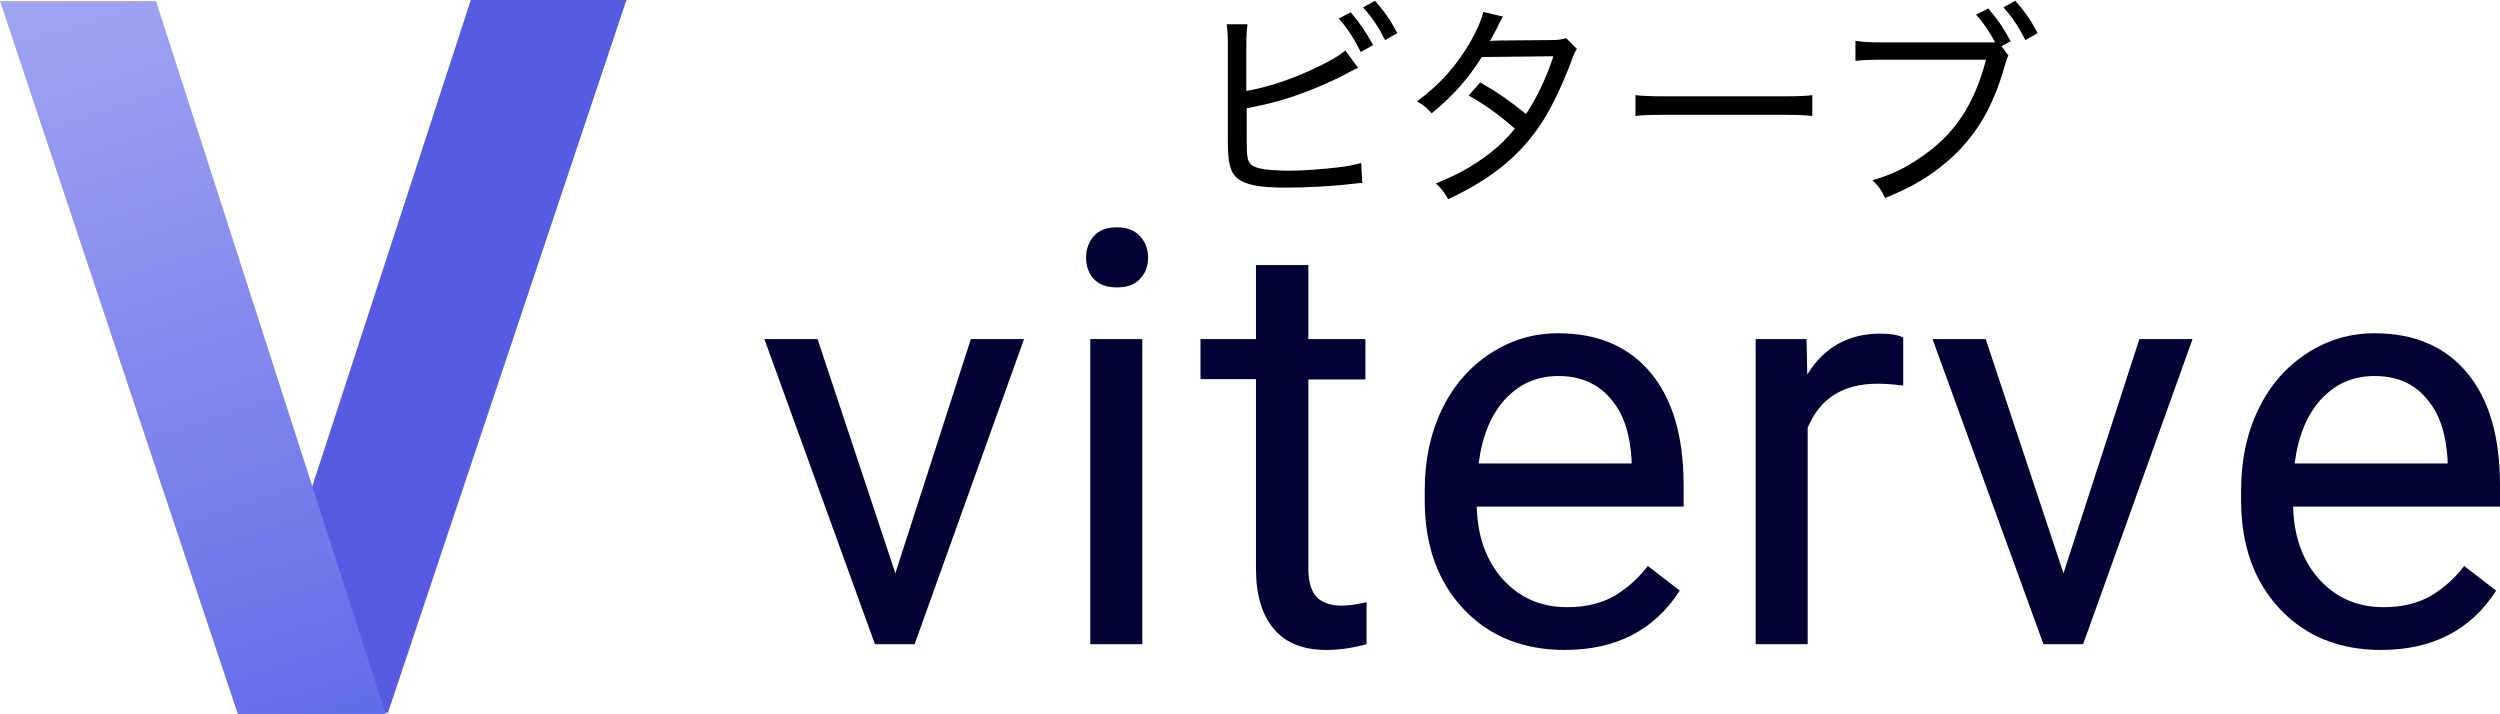 <?xml version="1.0" encoding="utf-8"?>
<!-- Generator: Adobe Illustrator 26.1.0, SVG Export Plug-In . SVG Version: 6.00 Build 0)  -->
<svg version="1.1" id="レイヤー_1" xmlns="http://www.w3.org/2000/svg" xmlns:xlink="http://www.w3.org/1999/xlink" x="0px"
	 y="0px" viewBox="0 0 648.9 185.3" style="enable-background:new 0 0 648.9 185.3;" xml:space="preserve">
<style type="text/css">
	.st0{fill:#555CE2;}
	.st1{fill:url(#SVGID_1_);}
	.st2{fill:#000333;}
</style>
<g>
	<polygon class="st0" points="100.7,185 61.9,185 122.2,0 162.6,0 	"/>
	
		<linearGradient id="SVGID_1_" gradientUnits="userSpaceOnUse" x1="18.316" y1="193.651" x2="82.245" y2="-3.101" gradientTransform="matrix(1 0 0 -1 0 188)">
		<stop  offset="3.784797e-04" style="stop-color:#A0A5F1"/>
		<stop  offset="1" style="stop-color:#636CE9"/>
	</linearGradient>
	<polygon class="st1" points="100.1,185.3 61.7,185.3 0,0.3 40.5,0.3 	"/>
</g>
<g class="text">
	<path class="st2" d="M232.4,148.8L252,88h13.8l-28.4,79.2h-10.3L198.4,88h13.8L232.4,148.8z"/>
	<path class="st2" d="M281.9,66.9c0-2.2,0.7-4.1,2-5.6s3.3-2.3,6-2.3s4.6,0.8,6,2.3s2.1,3.4,2.1,5.6s-0.7,4-2.1,5.5s-3.4,2.2-6,2.2
		s-4.6-0.7-6-2.2C282.6,71,281.9,69.1,281.9,66.9z M296.6,167.2H283V88h13.5v79.2H296.6z"/>
	<path class="st2" d="M339.6,68.8V88h14.8v10.5h-14.8v49.2c0,3.2,0.7,5.6,2,7.1s3.6,2.4,6.7,2.4c1.6,0,3.7-0.3,6.4-0.9v10.9
		c-3.6,1-7,1.5-10.4,1.5c-6.1,0-10.6-1.8-13.7-5.5s-4.6-8.9-4.6-15.6V98.4h-14.4V88H326V68.8H339.6z"/>
	<path class="st2" d="M406.1,168.7c-10.7,0-19.5-3.5-26.2-10.6s-10.1-16.5-10.1-28.3v-2.5c0-7.9,1.5-14.9,4.5-21.1s7.2-11,12.6-14.5
		s11.2-5.2,17.5-5.2c10.3,0,18.3,3.4,24,10.2c5.7,6.8,8.6,16.5,8.6,29.2v5.6h-53.7c0.2,7.8,2.5,14.1,6.8,18.9
		c4.4,4.8,9.9,7.2,16.7,7.2c4.8,0,8.8-1,12.2-2.9c3.3-2,6.2-4.5,8.7-7.8l8.3,6.4C429.4,163.6,419.4,168.7,406.1,168.7z M404.5,97.6
		c-5.5,0-10.1,2-13.8,6c-3.7,4-6,9.6-6.9,16.7h39.7v-1c-0.4-6.9-2.2-12.2-5.6-16C414.6,99.5,410.1,97.6,404.5,97.6z"/>
	<path class="st2" d="M494,100.1c-2.1-0.3-4.3-0.5-6.7-0.5c-8.9,0-14.9,3.8-18.1,11.4v56.2h-13.5V88h13.2l0.2,9.2
		c4.4-7.1,10.7-10.6,18.9-10.6c2.6,0,4.6,0.3,6,1V100.1z"/>
	<path class="st2" d="M535.6,148.8L555.3,88h13.8l-28.4,79.2h-10.3L501.6,88h13.8L535.6,148.8z"/>
	<path class="st2" d="M618,168.7c-10.7,0-19.5-3.5-26.2-10.6s-10.1-16.5-10.1-28.3v-2.5c0-7.9,1.5-14.9,4.5-21.1s7.2-11,12.6-14.5
		c5.4-3.5,11.2-5.2,17.5-5.2c10.3,0,18.3,3.4,24,10.2c5.7,6.8,8.6,16.5,8.6,29.2v5.6h-53.7c0.2,7.8,2.5,14.1,6.8,18.9
		c4.4,4.8,9.9,7.2,16.7,7.2c4.8,0,8.8-1,12.2-2.9c3.3-2,6.2-4.5,8.7-7.8l8.3,6.4C641.3,163.6,631.3,168.7,618,168.7z M616.3,97.6
		c-5.5,0-10.1,2-13.8,6s-6,9.6-6.9,16.7h39.7v-1c-0.4-6.9-2.2-12.2-5.6-16C626.5,99.5,622,97.6,616.3,97.6z"/>
</g>
<g class="text">
	<path d="M323.5,23.6c5.3-0.9,11.4-2.9,17.2-5.6c4.3-2,6.7-3.4,8.5-4.9l3.3,4.5c-1,0.4-1.1,0.5-2.4,1.2c-5,2.7-10.6,5-15.9,6.7
		c-3.8,1.2-5.6,1.6-10.6,2.6v8.7c0,3.7,0.2,4.9,1,5.8c1.1,1.2,4.5,1.7,10.3,1.7c3.5,0,8.7-0.4,12.8-0.9c2.3-0.3,3.4-0.5,5.6-1.1
		l0.3,5.2c-0.7,0-0.7,0-2.4,0.2c-5.8,0.7-12.4,1-17.4,1c-6.8,0-10.4-0.7-12.5-2.3c-1.4-1.1-2.1-2.8-2.4-5.3c-0.1-0.9-0.2-2-0.2-4.5
		V11.7c0-2.6-0.1-3.8-0.3-5.4h5.4c-0.2,1.6-0.3,3-0.3,5.4V23.6z M350.6,3.2c2.6,3.1,3.8,4.9,5.8,8.5l-3.2,1.8
		c-1.7-3.4-3.5-6.2-5.7-8.7L350.6,3.2z M356.9,0.2c2.6,3,3.8,4.7,5.8,8.4l-3.2,1.8c-1.6-3.2-3.2-5.7-5.7-8.5L356.9,0.2z"/>
	<path d="M390.1,4.3c-0.6,1-0.6,1-1.8,3.5c-0.6,1.2-1.2,2.1-1.6,2.9c0.8-0.2,0.8-0.2,16.2-0.3c1.6,0,2.6-0.2,3.6-0.5l2.8,2.8
		c-0.6,0.9-0.7,1.1-1.6,3.6c-2,5.3-4.8,11.3-7.3,15.2c-5.6,8.7-13,14.8-24.5,20.2c-1.2-2-1.7-2.7-3.2-4.1c4.7-1.9,7.6-3.4,11.2-5.8
		c4.2-2.9,6.6-5.1,9.3-8.4c-4-3.5-7.8-6.3-12-8.6l3-3.4c4.6,2.6,7.4,4.6,11.9,8.2c3-4.6,5.3-9.5,7.1-15l-18.6,0.2
		c-3.7,5.9-7.6,10.2-13,14.6c-1.3-1.5-2-2-3.8-3.1c6-4.4,10.4-9.4,14-15.7c1.7-3.1,2.8-5.6,3.2-7.5L390.1,4.3z"/>
	<path d="M424.5,24.7c1.8,0.2,3.8,0.3,7.6,0.3H463c4.4,0,5.5-0.1,7.4-0.3v5.4c-2.1-0.2-3.7-0.3-7.5-0.3h-30.8
		c-4.3,0-5.7,0.1-7.6,0.3V24.7z"/>
	<path d="M517.8,10.9c-1.4-2.7-3-5-4.9-7.1l3.2-1.6c2.6,3.1,3.8,4.9,5.8,8.5l-2.4,1.3l1.8,2.4c-0.4,0.7-0.4,0.9-1.1,3.2
		c-2.9,10-6.9,17-13.5,23.2c-5.1,4.6-9.8,7.5-17.4,10.6c-1-2.1-1.5-2.9-3.3-4.6c5-1.5,8.2-3,12.3-5.8c8.9-5.9,14.1-13.7,17.2-25.5
		h-27.2c-3.2,0-4.8,0.1-6.7,0.3v-5.2c2.2,0.3,3.4,0.4,6.8,0.4H517.8z M523.1,0.2c2.6,3,3.8,4.7,5.8,8.4l-3.2,1.8
		c-1.6-3.2-3.2-5.7-5.7-8.5L523.1,0.2z"/>
</g>
</svg>
